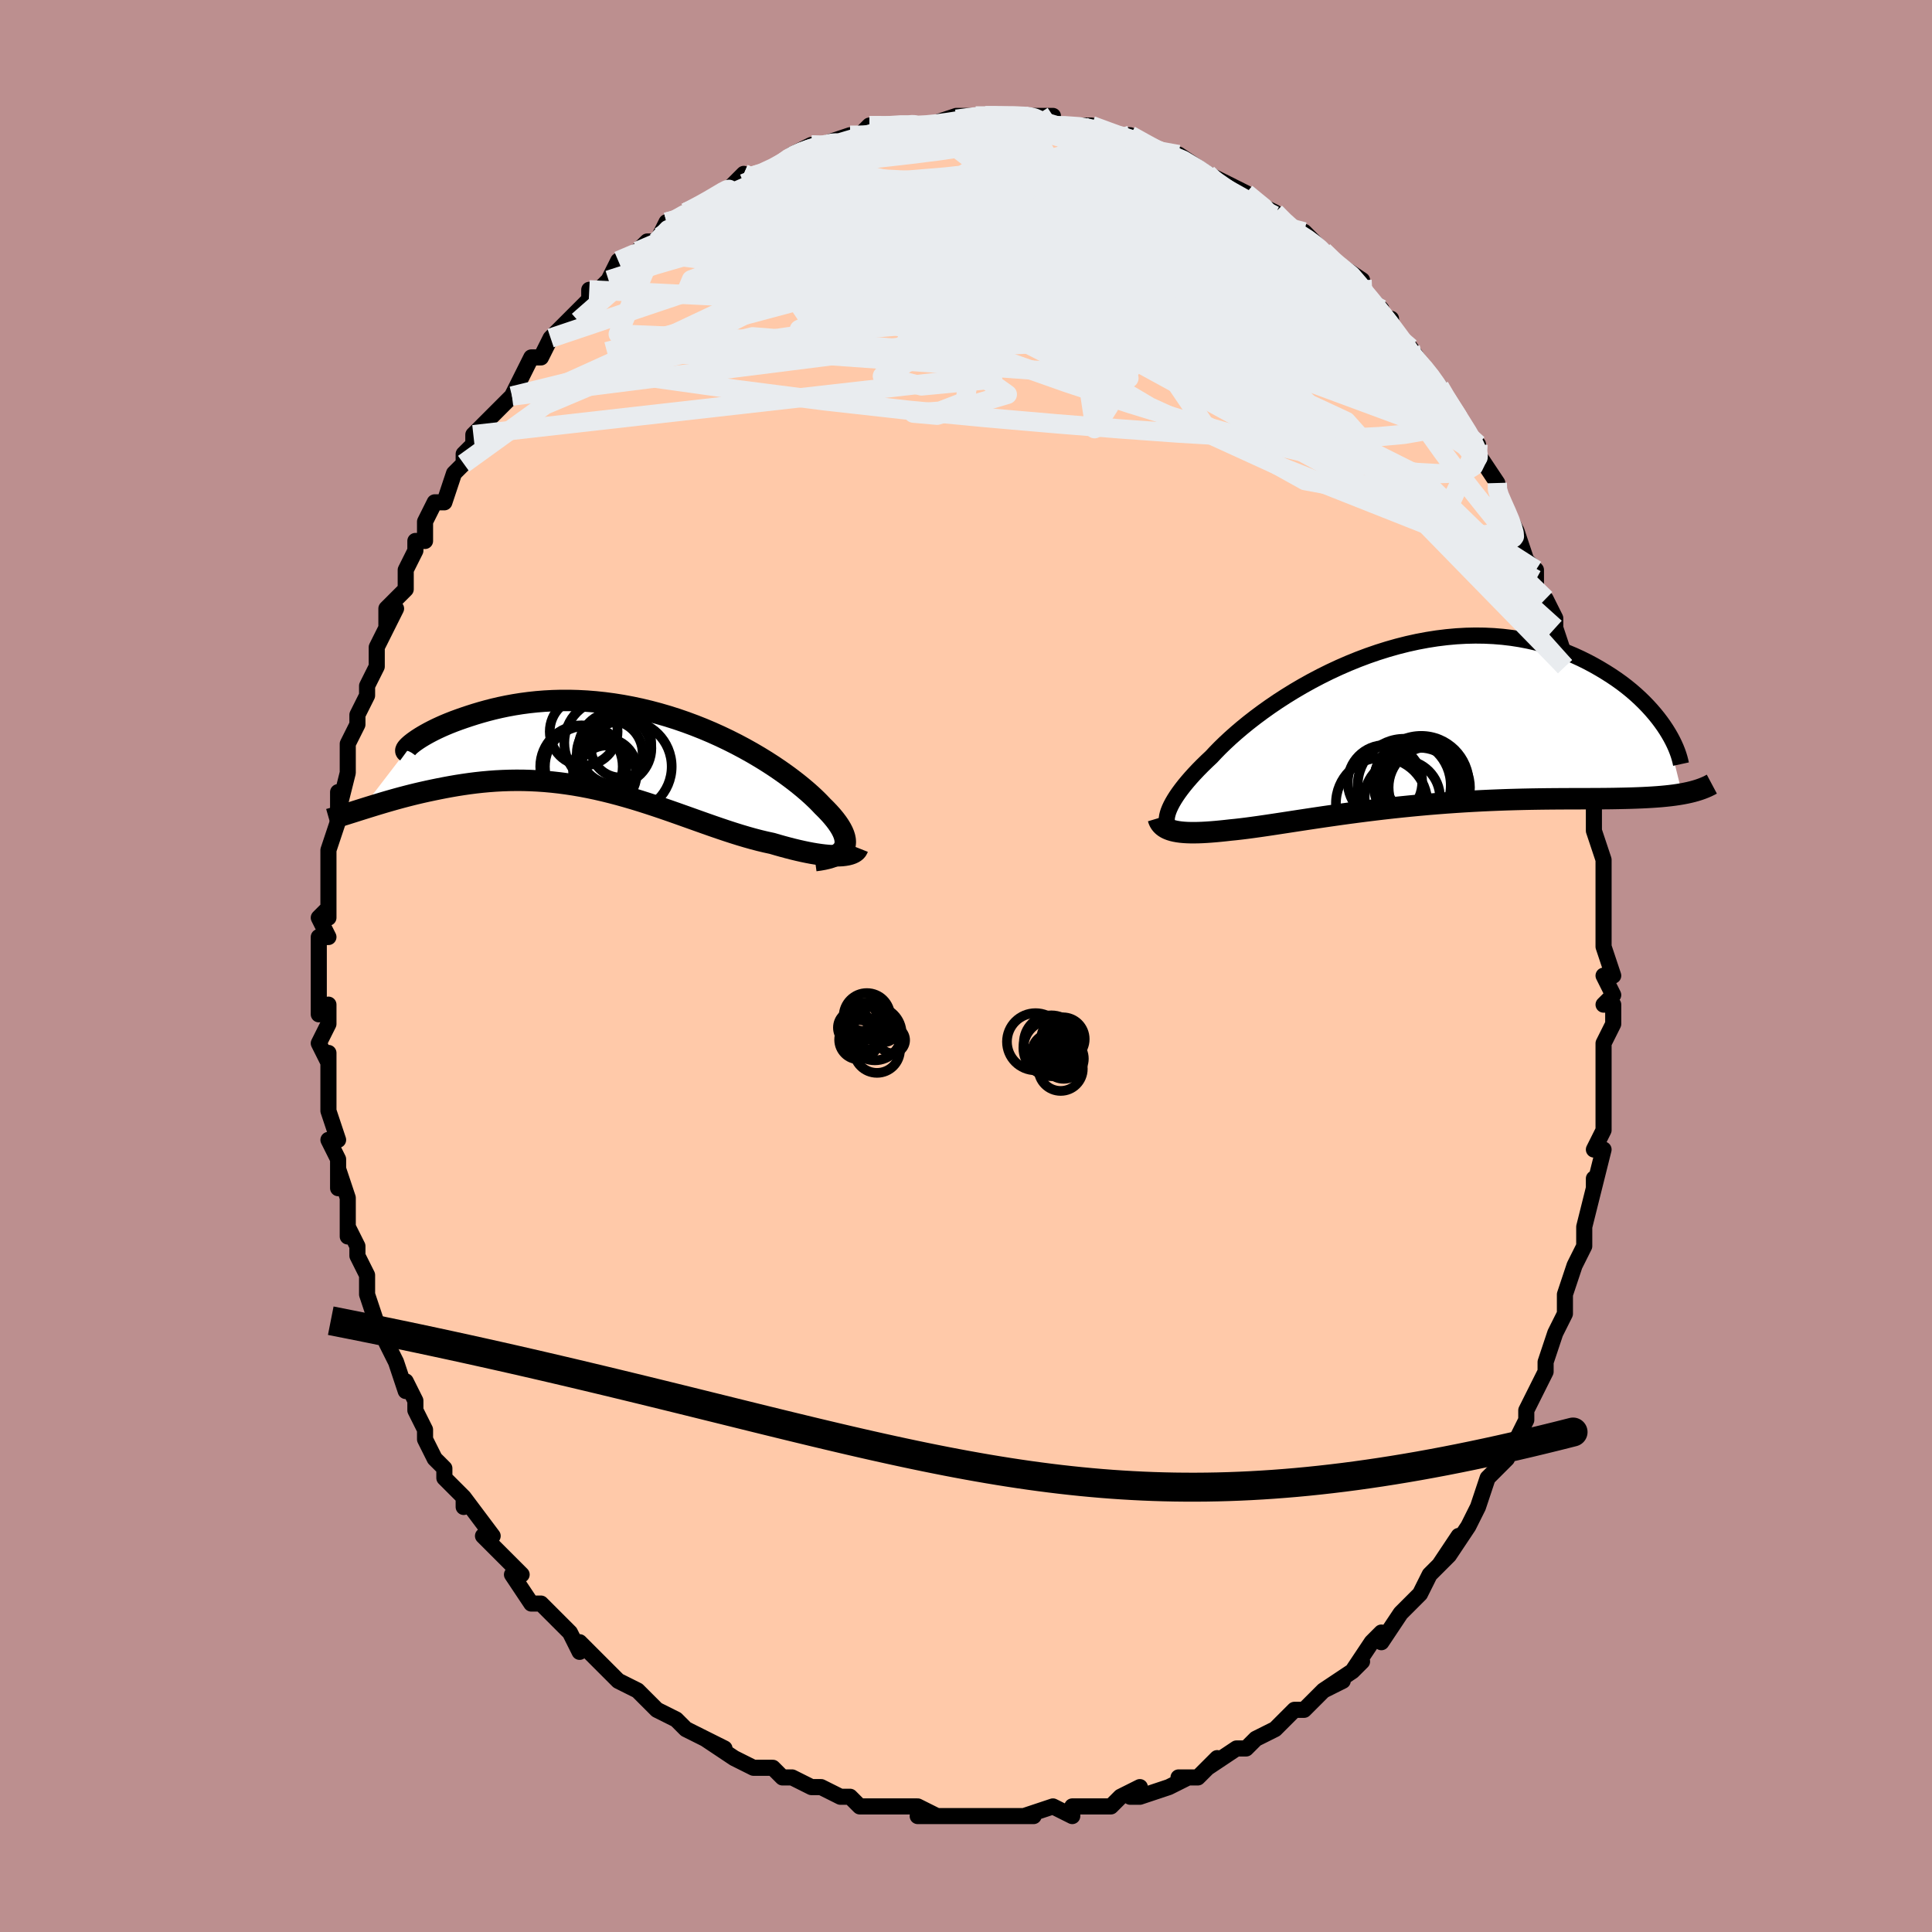 <svg viewBox="-100 -100 200 200" xmlns="http://www.w3.org/2000/svg" width="400" height="400" id="face-svg"><defs><clipPath id="leftEyeClipPath"><polyline points="22.855,10.159,22.945,9.953,22.998,9.734,23.016,9.501,22.999,9.254,22.947,8.994,22.862,8.722,22.743,8.437,22.591,8.141,22.406,7.834,22.191,7.516,21.944,7.188,21.668,6.852,21.361,6.506,21.026,6.153,20.663,5.794,20.325,5.437,19.947,5.062,19.529,4.669,19.072,4.262,18.576,3.841,18.042,3.409,17.471,2.968,16.865,2.52,16.225,2.068,15.553,1.614,14.849,1.16,14.116,0.709,13.355,0.262,12.568,-0.178,11.756,-0.61,10.923,-1.03,10.07,-1.437,9.198,-1.83,8.311,-2.206,7.409,-2.564,6.495,-2.903,5.571,-3.221,4.64,-3.517,3.702,-3.79,2.762,-4.039,1.819,-4.264,0.877,-4.464,-0.063,-4.639,-0.999,-4.788,-1.929,-4.911,-2.85,-5.009,-3.762,-5.081,-4.662,-5.128,-5.55,-5.151,-6.423,-5.151,-7.279,-5.127,-8.119,-5.082,-8.939,-5.016,-9.74,-4.93,-10.519,-4.827,-11.277,-4.706,-12.012,-4.571,-12.722,-4.423,-13.409,-4.263,-14.07,-4.093,-14.707,-3.916,-15.317,-3.734,-15.902,-3.547,-16.461,-3.36,-16.994,-3.173,-17.502,-2.986,-17.986,-2.796,-18.446,-2.605,-18.881,-2.413,-19.292,-2.222,-19.677,-2.032,-20.038,-1.845,-20.373,-1.661,-20.684,-1.482,-20.969,-1.309,-21.229,-1.142,-21.463,-0.982,-21.673,-0.831,-21.858,-0.688,-27.078,6.124,-26.671,5.996,-26.25,5.865,-25.817,5.731,-25.371,5.595,-24.911,5.457,-24.439,5.318,-23.954,5.179,-23.457,5.039,-22.948,4.9,-22.427,4.763,-21.894,4.627,-21.35,4.494,-20.795,4.365,-20.229,4.239,-19.651,4.116,-19.059,3.995,-18.453,3.876,-17.834,3.762,-17.202,3.653,-16.558,3.552,-15.903,3.458,-15.236,3.373,-14.559,3.299,-13.872,3.236,-13.175,3.185,-12.469,3.148,-11.756,3.124,-11.034,3.114,-10.306,3.119,-9.571,3.14,-8.83,3.176,-8.083,3.228,-7.333,3.297,-6.578,3.381,-5.819,3.482,-5.058,3.598,-4.294,3.73,-3.528,3.877,-2.762,4.039,-1.994,4.215,-1.226,4.405,-0.458,4.607,0.308,4.821,1.074,5.045,1.838,5.279,2.599,5.522,3.358,5.771,4.114,6.026,4.867,6.286,5.615,6.549,6.359,6.813,7.099,7.076,7.833,7.338,8.562,7.597,9.285,7.851,10.001,8.097,10.71,8.336,11.413,8.565,12.107,8.782,12.793,8.986,13.471,9.177,14.139,9.351,14.797,9.509,15.445,9.649,15.998,9.811,16.541,9.964,17.073,10.107,17.594,10.241,18.104,10.364,18.6,10.476,19.083,10.577,19.551,10.666,20.004,10.742,20.441,10.806,20.861,10.857,21.263,10.895,21.646,10.919,22.009,10.929,22.35,10.925"></polyline></clipPath><clipPath id="rightEyeClipPath"><polyline points="-25.355,8.964,-25.244,8.686,-25.107,8.391,-24.944,8.081,-24.754,7.755,-24.537,7.414,-24.293,7.059,-24.022,6.691,-23.725,6.309,-23.401,5.916,-23.051,5.511,-22.674,5.095,-22.272,4.67,-21.844,4.236,-21.391,3.794,-20.913,3.345,-20.486,2.887,-20.017,2.408,-19.507,1.912,-18.957,1.401,-18.366,0.876,-17.737,0.341,-17.07,-0.202,-16.366,-0.749,-15.626,-1.299,-14.854,-1.849,-14.05,-2.396,-13.216,-2.936,-12.354,-3.468,-11.466,-3.989,-10.554,-4.496,-9.621,-4.987,-8.669,-5.46,-7.699,-5.912,-6.715,-6.341,-5.718,-6.746,-4.712,-7.124,-3.697,-7.474,-2.676,-7.795,-1.653,-8.085,-0.628,-8.344,0.396,-8.57,1.417,-8.762,2.432,-8.921,3.441,-9.045,4.44,-9.136,5.429,-9.192,6.405,-9.214,7.367,-9.202,8.313,-9.157,9.241,-9.08,10.151,-8.972,11.042,-8.833,11.911,-8.666,12.759,-8.471,13.583,-8.25,14.384,-8.004,15.161,-7.737,15.914,-7.448,16.641,-7.142,17.343,-6.819,18.02,-6.483,18.672,-6.135,19.298,-5.778,19.9,-5.415,20.477,-5.048,21.031,-4.675,21.563,-4.294,22.071,-3.905,22.557,-3.51,23.019,-3.11,23.459,-2.706,23.876,-2.3,24.27,-1.892,24.642,-1.483,24.991,-1.076,25.319,-0.67,25.624,-0.267,25.908,0.133,26.17,0.528,27.819,7.173,27.427,7.239,27.02,7.299,26.595,7.353,26.155,7.401,25.698,7.445,25.224,7.483,24.734,7.517,24.227,7.547,23.704,7.573,23.164,7.595,22.608,7.614,22.036,7.63,21.448,7.643,20.844,7.655,20.222,7.664,19.583,7.67,18.924,7.674,18.247,7.677,17.552,7.678,16.839,7.68,16.107,7.682,15.358,7.685,14.592,7.69,13.809,7.697,13.01,7.707,12.196,7.72,11.367,7.737,10.524,7.758,9.669,7.783,8.801,7.814,7.922,7.85,7.033,7.891,6.135,7.938,5.229,7.991,4.317,8.05,3.4,8.114,2.478,8.185,1.554,8.261,0.628,8.344,-0.298,8.432,-1.222,8.525,-2.144,8.623,-3.061,8.726,-3.972,8.834,-4.876,8.945,-5.772,9.06,-6.658,9.177,-7.532,9.297,-8.393,9.419,-9.24,9.541,-10.072,9.664,-10.886,9.786,-11.682,9.907,-12.459,10.026,-13.216,10.142,-13.951,10.254,-14.663,10.362,-15.351,10.464,-16.015,10.56,-16.654,10.649,-17.267,10.731,-17.854,10.803,-18.414,10.867,-18.947,10.92,-19.474,10.979,-19.984,11.032,-20.476,11.078,-20.951,11.117,-21.409,11.149,-21.847,11.173,-22.268,11.189,-22.669,11.196,-23.052,11.195,-23.414,11.184,-23.758,11.164,-24.081,11.134,-24.384,11.093,-24.667,11.042,-24.93,10.98"></polyline></clipPath><filter id="fuzzy"><feTurbulence id="turbulence" baseFrequency="0.05" numOctaves="3" type="noise" result="noise"></feTurbulence><feDisplacementMap in="SourceGraphic" in2="noise" scale="2"></feDisplacementMap></filter><linearGradient id="rainbowGradient" x1="0%" y1="0%" x2="100%" y2="0%"><stop offset="0%" style="stop-color: rgb(0, 0, 0);  stop-opacity: 1"></stop><stop offset="50%" style="stop-color: rgb(165, 42, 42);  stop-opacity: 1"></stop><stop offset="100%" style="stop-color: rgb(145, 85, 61);  stop-opacity: 1"></stop></linearGradient></defs><title>That&#39;s an ugly face</title><desc>CREATED BY XUAN TANG, MORE INFO AT TXSTC55.GITHUB.IO</desc><rect x="-100" y="-100" width="100%" height="100%" opacity="1" fill="rgb(188, 143, 143)"></rect><polyline id="faceContour" points="67,1,66,1,67,3,66,4,67,4,67,6,66,8,66,9,66,12,66,13,66,16,66,15,66,17,65,19,66,19,65,23,65,22,65,23,64,27,64,29,64,27,64,29,63,31,63,31,62,34,62,34,62,36,61,38,61,38,60,41,60,42,60,42,59,44,58,46,58,46,58,47,57,49,56,50,56,51,55,52,54,53,53,56,53,56,53,56,52,58,52,58,50,61,51,59,49,62,50,61,48,63,47,65,47,65,46,66,45,67,45,67,43,70,43,69,42,70,40,73,41,72,40,73,37,75,39,74,37,75,37,75,35,77,34,77,33,78,32,79,30,80,29,81,30,80,29,81,28,81,25,83,26,82,24,84,24,84,22,84,23,84,21,85,18,86,17,86,18,85,16,86,15,87,13,87,13,87,11,87,11,88,9,87,9,87,6,88,7,88,5,88,5,88,2,88,3,88,1,88,0,88,-1,88,-4,88,-5,88,-3,88,-5,87,-6,87,-8,87,-8,87,-9,87,-11,87,-12,86,-13,86,-13,86,-15,85,-15,85,-16,85,-18,84,-19,84,-20,83,-21,83,-22,83,-24,82,-24,82,-27,80,-25,81,-27,80,-29,79,-29,79,-30,78,-32,77,-32,77,-33,76,-33,76,-34,75,-36,74,-37,73,-37,73,-38,72,-40,70,-40,71,-41,69,-42,68,-44,66,-43,67,-44,66,-45,66,-47,63,-46,63,-47,62,-49,60,-49,60,-50,59,-49,59,-52,55,-52,56,-52,55,-52,55,-54,53,-54,52,-55,51,-55,51,-56,49,-56,48,-57,46,-57,45,-58,43,-58,44,-59,41,-60,39,-60,38,-60,38,-61,37,-62,34,-62,34,-62,32,-63,30,-63,29,-63,29,-64,27,-64,28,-64,27,-64,24,-65,21,-65,23,-65,20,-66,18,-65,18,-66,15,-66,15,-66,13,-66,11,-66,9,-66,10,-67,8,-66,6,-66,4,-67,5,-67,2,-67,2,-67,-1,-67,-3,-66,-3,-67,-5,-66,-6,-66,-5,-66,-7,-66,-9,-66,-11,-66,-12,-65,-15,-65,-16,-65,-18,-65,-16,-64,-20,-64,-20,-64,-20,-64,-23,-63,-25,-63,-26,-63,-26,-62,-28,-62,-29,-61,-31,-61,-32,-61,-33,-61,-33,-59,-37,-60,-35,-60,-37,-59,-38,-58,-39,-58,-41,-57,-43,-57,-44,-56,-44,-56,-46,-55,-48,-54,-48,-53,-51,-53,-51,-52,-52,-52,-53,-51,-54,-51,-55,-50,-56,-49,-57,-48,-58,-47,-59,-47,-59,-46,-61,-46,-61,-45,-63,-44,-63,-43,-65,-43,-65,-42,-66,-41,-67,-39,-69,-39,-70,-38,-70,-38,-70,-37,-71,-36,-73,-34,-74,-34,-74,-33,-75,-32,-75,-31,-77,-30,-77,-29,-78,-29,-78,-29,-78,-27,-79,-27,-79,-25,-80,-24,-81,-23,-82,-23,-81,-21,-82,-19,-83,-19,-83,-18,-84,-18,-84,-18,-84,-16,-85,-15,-85,-12,-86,-11,-86,-11,-86,-10,-87,-9,-87,-8,-87,-7,-87,-5,-87,-5,-87,-4,-87,-4,-87,-1,-88,-1,-88,1,-88,1,-88,2,-88,2,-88,4,-88,6,-88,6,-88,8,-88,8,-88,9,-88,8,-87,11,-87,12,-87,13,-87,16,-86,15,-86,16,-86,17,-86,19,-85,20,-84,21,-84,21,-84,21,-84,22,-84,25,-82,25,-82,25,-82,27,-81,29,-80,30,-79,29,-80,30,-79,32,-78,32,-78,33,-77,34,-76,34,-76,35,-76,38,-73,37,-74,37,-74,38,-73,41,-71,41,-70,41,-70,43,-68,43,-67,44,-67,44,-66,46,-64,46,-63,46,-64,48,-61,49,-60,49,-60,49,-60,50,-58,52,-55,53,-54,53,-54,53,-53,53,-53,55,-50,55,-49,55,-49,55,-49,57,-45,57,-45,57,-45,58,-42,59,-41,59,-40,59,-39,60,-38,61,-36,61,-35,61,-35,62,-32,62,-31,63,-27,63,-27,63,-26,64,-25,64,-24,64,-22,64,-22,65,-19,65,-17,65,-19,65,-15,65,-15,65,-14,66,-11,66,-8,66,-9,66,-7,66,-4,66,-3,66,-3,66,-2,67,1,66,1" fill="#ffc9a9" stroke="black" stroke-width="1.667" stroke-linejoin="round" filter="url(#fuzzy)"></polyline><g transform="translate(46.319 -24.995)"><polyline id="rightCountour" points="-25.355,8.964,-25.244,8.686,-25.107,8.391,-24.944,8.081,-24.754,7.755,-24.537,7.414,-24.293,7.059,-24.022,6.691,-23.725,6.309,-23.401,5.916,-23.051,5.511,-22.674,5.095,-22.272,4.67,-21.844,4.236,-21.391,3.794,-20.913,3.345,-20.486,2.887,-20.017,2.408,-19.507,1.912,-18.957,1.401,-18.366,0.876,-17.737,0.341,-17.07,-0.202,-16.366,-0.749,-15.626,-1.299,-14.854,-1.849,-14.05,-2.396,-13.216,-2.936,-12.354,-3.468,-11.466,-3.989,-10.554,-4.496,-9.621,-4.987,-8.669,-5.46,-7.699,-5.912,-6.715,-6.341,-5.718,-6.746,-4.712,-7.124,-3.697,-7.474,-2.676,-7.795,-1.653,-8.085,-0.628,-8.344,0.396,-8.57,1.417,-8.762,2.432,-8.921,3.441,-9.045,4.44,-9.136,5.429,-9.192,6.405,-9.214,7.367,-9.202,8.313,-9.157,9.241,-9.08,10.151,-8.972,11.042,-8.833,11.911,-8.666,12.759,-8.471,13.583,-8.25,14.384,-8.004,15.161,-7.737,15.914,-7.448,16.641,-7.142,17.343,-6.819,18.02,-6.483,18.672,-6.135,19.298,-5.778,19.9,-5.415,20.477,-5.048,21.031,-4.675,21.563,-4.294,22.071,-3.905,22.557,-3.51,23.019,-3.11,23.459,-2.706,23.876,-2.3,24.27,-1.892,24.642,-1.483,24.991,-1.076,25.319,-0.67,25.624,-0.267,25.908,0.133,26.17,0.528,27.819,7.173,27.427,7.239,27.02,7.299,26.595,7.353,26.155,7.401,25.698,7.445,25.224,7.483,24.734,7.517,24.227,7.547,23.704,7.573,23.164,7.595,22.608,7.614,22.036,7.63,21.448,7.643,20.844,7.655,20.222,7.664,19.583,7.67,18.924,7.674,18.247,7.677,17.552,7.678,16.839,7.68,16.107,7.682,15.358,7.685,14.592,7.69,13.809,7.697,13.01,7.707,12.196,7.72,11.367,7.737,10.524,7.758,9.669,7.783,8.801,7.814,7.922,7.85,7.033,7.891,6.135,7.938,5.229,7.991,4.317,8.05,3.4,8.114,2.478,8.185,1.554,8.261,0.628,8.344,-0.298,8.432,-1.222,8.525,-2.144,8.623,-3.061,8.726,-3.972,8.834,-4.876,8.945,-5.772,9.06,-6.658,9.177,-7.532,9.297,-8.393,9.419,-9.24,9.541,-10.072,9.664,-10.886,9.786,-11.682,9.907,-12.459,10.026,-13.216,10.142,-13.951,10.254,-14.663,10.362,-15.351,10.464,-16.015,10.56,-16.654,10.649,-17.267,10.731,-17.854,10.803,-18.414,10.867,-18.947,10.92,-19.474,10.979,-19.984,11.032,-20.476,11.078,-20.951,11.117,-21.409,11.149,-21.847,11.173,-22.268,11.189,-22.669,11.196,-23.052,11.195,-23.414,11.184,-23.758,11.164,-24.081,11.134,-24.384,11.093,-24.667,11.042,-24.93,10.98" fill="white" stroke="white" stroke-width="0" stroke-linejoin="round" filter="url(#fuzzy)"></polyline></g><g transform="translate(-35.509 -22.338)"><polyline id="leftCountour" points="22.855,10.159,22.945,9.953,22.998,9.734,23.016,9.501,22.999,9.254,22.947,8.994,22.862,8.722,22.743,8.437,22.591,8.141,22.406,7.834,22.191,7.516,21.944,7.188,21.668,6.852,21.361,6.506,21.026,6.153,20.663,5.794,20.325,5.437,19.947,5.062,19.529,4.669,19.072,4.262,18.576,3.841,18.042,3.409,17.471,2.968,16.865,2.52,16.225,2.068,15.553,1.614,14.849,1.16,14.116,0.709,13.355,0.262,12.568,-0.178,11.756,-0.61,10.923,-1.03,10.07,-1.437,9.198,-1.83,8.311,-2.206,7.409,-2.564,6.495,-2.903,5.571,-3.221,4.64,-3.517,3.702,-3.79,2.762,-4.039,1.819,-4.264,0.877,-4.464,-0.063,-4.639,-0.999,-4.788,-1.929,-4.911,-2.85,-5.009,-3.762,-5.081,-4.662,-5.128,-5.55,-5.151,-6.423,-5.151,-7.279,-5.127,-8.119,-5.082,-8.939,-5.016,-9.74,-4.93,-10.519,-4.827,-11.277,-4.706,-12.012,-4.571,-12.722,-4.423,-13.409,-4.263,-14.07,-4.093,-14.707,-3.916,-15.317,-3.734,-15.902,-3.547,-16.461,-3.36,-16.994,-3.173,-17.502,-2.986,-17.986,-2.796,-18.446,-2.605,-18.881,-2.413,-19.292,-2.222,-19.677,-2.032,-20.038,-1.845,-20.373,-1.661,-20.684,-1.482,-20.969,-1.309,-21.229,-1.142,-21.463,-0.982,-21.673,-0.831,-21.858,-0.688,-27.078,6.124,-26.671,5.996,-26.25,5.865,-25.817,5.731,-25.371,5.595,-24.911,5.457,-24.439,5.318,-23.954,5.179,-23.457,5.039,-22.948,4.9,-22.427,4.763,-21.894,4.627,-21.35,4.494,-20.795,4.365,-20.229,4.239,-19.651,4.116,-19.059,3.995,-18.453,3.876,-17.834,3.762,-17.202,3.653,-16.558,3.552,-15.903,3.458,-15.236,3.373,-14.559,3.299,-13.872,3.236,-13.175,3.185,-12.469,3.148,-11.756,3.124,-11.034,3.114,-10.306,3.119,-9.571,3.14,-8.83,3.176,-8.083,3.228,-7.333,3.297,-6.578,3.381,-5.819,3.482,-5.058,3.598,-4.294,3.73,-3.528,3.877,-2.762,4.039,-1.994,4.215,-1.226,4.405,-0.458,4.607,0.308,4.821,1.074,5.045,1.838,5.279,2.599,5.522,3.358,5.771,4.114,6.026,4.867,6.286,5.615,6.549,6.359,6.813,7.099,7.076,7.833,7.338,8.562,7.597,9.285,7.851,10.001,8.097,10.71,8.336,11.413,8.565,12.107,8.782,12.793,8.986,13.471,9.177,14.139,9.351,14.797,9.509,15.445,9.649,15.998,9.811,16.541,9.964,17.073,10.107,17.594,10.241,18.104,10.364,18.6,10.476,19.083,10.577,19.551,10.666,20.004,10.742,20.441,10.806,20.861,10.857,21.263,10.895,21.646,10.919,22.009,10.929,22.35,10.925" fill="white" stroke="white" stroke-width="0" stroke-linejoin="round" filter="url(#fuzzy)"></polyline></g><g transform="translate(46.319 -24.995)"><polyline id="rightUpper" points="-25.104,10.798,-25.23,10.693,-25.337,10.571,-25.421,10.432,-25.484,10.275,-25.523,10.1,-25.539,9.908,-25.531,9.698,-25.498,9.471,-25.439,9.226,-25.355,8.964,-25.244,8.686,-25.107,8.391,-24.944,8.081,-24.754,7.755,-24.537,7.414,-24.293,7.059,-24.022,6.691,-23.725,6.309,-23.401,5.916,-23.051,5.511,-22.674,5.095,-22.272,4.67,-21.844,4.236,-21.391,3.794,-20.913,3.345,-20.486,2.887,-20.017,2.408,-19.507,1.912,-18.957,1.401,-18.366,0.876,-17.737,0.341,-17.07,-0.202,-16.366,-0.749,-15.626,-1.299,-14.854,-1.849,-14.05,-2.396,-13.216,-2.936,-12.354,-3.468,-11.466,-3.989,-10.554,-4.496,-9.621,-4.987,-8.669,-5.46,-7.699,-5.912,-6.715,-6.341,-5.718,-6.746,-4.712,-7.124,-3.697,-7.474,-2.676,-7.795,-1.653,-8.085,-0.628,-8.344,0.396,-8.57,1.417,-8.762,2.432,-8.921,3.441,-9.045,4.44,-9.136,5.429,-9.192,6.405,-9.214,7.367,-9.202,8.313,-9.157,9.241,-9.08,10.151,-8.972,11.042,-8.833,11.911,-8.666,12.759,-8.471,13.583,-8.25,14.384,-8.004,15.161,-7.737,15.914,-7.448,16.641,-7.142,17.343,-6.819,18.02,-6.483,18.672,-6.135,19.298,-5.778,19.9,-5.415,20.477,-5.048,21.031,-4.675,21.563,-4.294,22.071,-3.905,22.557,-3.51,23.019,-3.11,23.459,-2.706,23.876,-2.3,24.27,-1.892,24.642,-1.483,24.991,-1.076,25.319,-0.67,25.624,-0.267,25.908,0.133,26.17,0.528,26.411,0.918,26.632,1.302,26.832,1.679,27.012,2.049,27.173,2.411,27.314,2.765,27.437,3.111,27.541,3.448,27.628,3.776,27.697,4.096" fill="none" stroke="black" stroke-width="1.667" stroke-linejoin="round" filter="url(#fuzzy)"></polyline><polyline id="rightLower" points="-26.419,9.694,-26.363,9.88,-26.286,10.053,-26.189,10.213,-26.071,10.36,-25.933,10.494,-25.774,10.616,-25.594,10.725,-25.393,10.822,-25.172,10.907,-24.93,10.98,-24.667,11.042,-24.384,11.093,-24.081,11.134,-23.758,11.164,-23.414,11.184,-23.052,11.195,-22.669,11.196,-22.268,11.189,-21.847,11.173,-21.409,11.149,-20.951,11.117,-20.476,11.078,-19.984,11.032,-19.474,10.979,-18.947,10.92,-18.414,10.867,-17.854,10.803,-17.267,10.731,-16.654,10.649,-16.015,10.56,-15.351,10.464,-14.663,10.362,-13.951,10.254,-13.216,10.142,-12.459,10.026,-11.682,9.907,-10.886,9.786,-10.072,9.664,-9.24,9.541,-8.393,9.419,-7.532,9.297,-6.658,9.177,-5.772,9.06,-4.876,8.945,-3.972,8.834,-3.061,8.726,-2.144,8.623,-1.222,8.525,-0.298,8.432,0.628,8.344,1.554,8.261,2.478,8.185,3.4,8.114,4.317,8.05,5.229,7.991,6.135,7.938,7.033,7.891,7.922,7.85,8.801,7.814,9.669,7.783,10.524,7.758,11.367,7.737,12.196,7.72,13.01,7.707,13.809,7.697,14.592,7.69,15.358,7.685,16.107,7.682,16.839,7.68,17.552,7.678,18.247,7.677,18.924,7.674,19.583,7.67,20.222,7.664,20.844,7.655,21.448,7.643,22.036,7.63,22.608,7.614,23.164,7.595,23.704,7.573,24.227,7.547,24.734,7.517,25.224,7.483,25.698,7.445,26.155,7.401,26.595,7.353,27.02,7.299,27.427,7.239,27.819,7.173,28.195,7.102,28.555,7.024,28.899,6.94,29.228,6.849,29.541,6.752,29.84,6.648,30.123,6.537,30.393,6.421,30.648,6.297,30.89,6.168" fill="none" stroke="black" stroke-width="2.222" stroke-linejoin="round" filter="url(#fuzzy)"></polyline><!--[--><circle r="4.651" cx="0.555" cy="5.965" stroke="black" fill="none" stroke-width="1" filter="url(#fuzzy)" clip-path="url(#rightEyeClipPath)"></circle><circle r="4.932" cx="0.803" cy="6.105" stroke="black" fill="none" stroke-width="1" filter="url(#fuzzy)" clip-path="url(#rightEyeClipPath)"></circle><circle r="4.212" cx="1.642" cy="6.511" stroke="black" fill="none" stroke-width="1" filter="url(#fuzzy)" clip-path="url(#rightEyeClipPath)"></circle><circle r="4.817" cx="-0.954" cy="6.289" stroke="black" fill="none" stroke-width="1" filter="url(#fuzzy)" clip-path="url(#rightEyeClipPath)"></circle><circle r="4.045" cx="0.638" cy="6.061" stroke="black" fill="none" stroke-width="1" filter="url(#fuzzy)" clip-path="url(#rightEyeClipPath)"></circle><circle r="3.981" cx="0.79" cy="5.242" stroke="black" fill="none" stroke-width="1" filter="url(#fuzzy)" clip-path="url(#rightEyeClipPath)"></circle><circle r="3.898" cx="0.688" cy="6.303" stroke="black" fill="none" stroke-width="1" filter="url(#fuzzy)" clip-path="url(#rightEyeClipPath)"></circle><circle r="3.902" cx="-1.15" cy="7.579" stroke="black" fill="none" stroke-width="1" filter="url(#fuzzy)" clip-path="url(#rightEyeClipPath)"></circle><circle r="4.738" cx="-3.286" cy="8.166" stroke="black" fill="none" stroke-width="1" filter="url(#fuzzy)" clip-path="url(#rightEyeClipPath)"></circle><circle r="3.852" cx="-2.945" cy="5.971" stroke="black" fill="none" stroke-width="1" filter="url(#fuzzy)" clip-path="url(#rightEyeClipPath)"></circle><!--]--></g><g transform="translate(-35.509 -22.338)"><polyline id="leftUpper" points="19.883,11.429,20.355,11.365,20.787,11.287,21.181,11.196,21.535,11.091,21.85,10.972,22.127,10.838,22.365,10.69,22.566,10.527,22.729,10.35,22.855,10.159,22.945,9.953,22.998,9.734,23.016,9.501,22.999,9.254,22.947,8.994,22.862,8.722,22.743,8.437,22.591,8.141,22.406,7.834,22.191,7.516,21.944,7.188,21.668,6.852,21.361,6.506,21.026,6.153,20.663,5.794,20.325,5.437,19.947,5.062,19.529,4.669,19.072,4.262,18.576,3.841,18.042,3.409,17.471,2.968,16.865,2.52,16.225,2.068,15.553,1.614,14.849,1.16,14.116,0.709,13.355,0.262,12.568,-0.178,11.756,-0.61,10.923,-1.03,10.07,-1.437,9.198,-1.83,8.311,-2.206,7.409,-2.564,6.495,-2.903,5.571,-3.221,4.64,-3.517,3.702,-3.79,2.762,-4.039,1.819,-4.264,0.877,-4.464,-0.063,-4.639,-0.999,-4.788,-1.929,-4.911,-2.85,-5.009,-3.762,-5.081,-4.662,-5.128,-5.55,-5.151,-6.423,-5.151,-7.279,-5.127,-8.119,-5.082,-8.939,-5.016,-9.74,-4.93,-10.519,-4.827,-11.277,-4.706,-12.012,-4.571,-12.722,-4.423,-13.409,-4.263,-14.07,-4.093,-14.707,-3.916,-15.317,-3.734,-15.902,-3.547,-16.461,-3.36,-16.994,-3.173,-17.502,-2.986,-17.986,-2.796,-18.446,-2.605,-18.881,-2.413,-19.292,-2.222,-19.677,-2.032,-20.038,-1.845,-20.373,-1.661,-20.684,-1.482,-20.969,-1.309,-21.229,-1.142,-21.463,-0.982,-21.673,-0.831,-21.858,-0.688,-22.019,-0.554,-22.155,-0.43,-22.267,-0.317,-22.355,-0.215,-22.42,-0.124,-22.462,-0.044,-22.481,0.024,-22.478,0.081,-22.454,0.126,-22.409,0.159" fill="none" stroke="black" stroke-width="2.222" stroke-linejoin="round" filter="url(#fuzzy)"></polyline><polyline id="leftLower" points="24.313,10.11,24.256,10.254,24.165,10.384,24.04,10.501,23.883,10.604,23.695,10.693,23.479,10.768,23.235,10.829,22.964,10.875,22.669,10.908,22.35,10.925,22.009,10.929,21.646,10.919,21.263,10.895,20.861,10.857,20.441,10.806,20.004,10.742,19.551,10.666,19.083,10.577,18.6,10.476,18.104,10.364,17.594,10.241,17.073,10.107,16.541,9.964,15.998,9.811,15.445,9.649,14.797,9.509,14.139,9.351,13.471,9.177,12.793,8.986,12.107,8.782,11.413,8.565,10.71,8.336,10.001,8.097,9.285,7.851,8.562,7.597,7.833,7.338,7.099,7.076,6.359,6.813,5.615,6.549,4.867,6.286,4.114,6.026,3.358,5.771,2.599,5.522,1.838,5.279,1.074,5.045,0.308,4.821,-0.458,4.607,-1.226,4.405,-1.994,4.215,-2.762,4.039,-3.528,3.877,-4.294,3.73,-5.058,3.598,-5.819,3.482,-6.578,3.381,-7.333,3.297,-8.083,3.228,-8.83,3.176,-9.571,3.14,-10.306,3.119,-11.034,3.114,-11.756,3.124,-12.469,3.148,-13.175,3.185,-13.872,3.236,-14.559,3.299,-15.236,3.373,-15.903,3.458,-16.558,3.552,-17.202,3.653,-17.834,3.762,-18.453,3.876,-19.059,3.995,-19.651,4.116,-20.229,4.239,-20.795,4.365,-21.35,4.494,-21.894,4.627,-22.427,4.763,-22.948,4.9,-23.457,5.039,-23.954,5.179,-24.439,5.318,-24.911,5.457,-25.371,5.595,-25.817,5.731,-26.25,5.865,-26.671,5.996,-27.078,6.124,-27.471,6.248,-27.852,6.369,-28.218,6.484,-28.572,6.596,-28.913,6.702,-29.24,6.803,-29.554,6.899,-29.856,6.99,-30.145,7.075,-30.422,7.154" fill="none" stroke="black" stroke-width="2.222" stroke-linejoin="round" filter="url(#fuzzy)"></polyline><!--[--><circle r="3.769" cx="-0.829" cy="-0.205" stroke="black" fill="none" stroke-width="1" filter="url(#fuzzy)" clip-path="url(#leftEyeClipPath)"></circle><circle r="4.494" cx="-1.579" cy="-0.77" stroke="black" fill="none" stroke-width="1" filter="url(#fuzzy)" clip-path="url(#leftEyeClipPath)"></circle><circle r="3.058" cx="-1.666" cy="2.566" stroke="black" fill="none" stroke-width="1" filter="url(#fuzzy)" clip-path="url(#leftEyeClipPath)"></circle><circle r="4.792" cx="0.25" cy="1.699" stroke="black" fill="none" stroke-width="1" filter="url(#fuzzy)" clip-path="url(#leftEyeClipPath)"></circle><circle r="3.512" cx="-4.07" cy="-1.93" stroke="black" fill="none" stroke-width="1" filter="url(#fuzzy)" clip-path="url(#leftEyeClipPath)"></circle><circle r="3.407" cx="-1.376" cy="0.323" stroke="black" fill="none" stroke-width="1" filter="url(#fuzzy)" clip-path="url(#leftEyeClipPath)"></circle><circle r="4.215" cx="-3.868" cy="1.703" stroke="black" fill="none" stroke-width="1" filter="url(#fuzzy)" clip-path="url(#leftEyeClipPath)"></circle><circle r="4.27" cx="-4.297" cy="1.695" stroke="black" fill="none" stroke-width="1" filter="url(#fuzzy)" clip-path="url(#leftEyeClipPath)"></circle><circle r="3.093" cx="-0.23" cy="-0.261" stroke="black" fill="none" stroke-width="1" filter="url(#fuzzy)" clip-path="url(#leftEyeClipPath)"></circle><circle r="3.304" cx="-1.871" cy="2.052" stroke="black" fill="none" stroke-width="1" filter="url(#fuzzy)" clip-path="url(#leftEyeClipPath)"></circle><!--]--></g><g id="hairs"><!--[--><polyline points="-31,-77,-30.026,-77.272,-29.091,-77.714,-28.07,-78.183,-26.823,-78.717,-25.325,-79.348,-23.632,-80.069,-21.829,-80.842,-19.988,-81.621,-18.155,-82.37,-16.35,-83.077,-14.599,-83.744,-12.952,-84.374,-11.474,-84.952,-10.219,-85.451,-9.197,-85.85,-8.356,-86.151,-7.612,-86.391,-6.939,-86.617,-6.517,-86.837" fill="none" stroke="rgb(233, 236, 239)" stroke-width="2" stroke-linejoin="round" filter="url(#fuzzy)"></polyline><polyline points="41,-71,41.031,-70.26,41.195,-69.547,41.282,-68.829,41.118,-68.191,40.649,-67.647,39.866,-67.189,38.767,-66.821,37.342,-66.559,35.565,-66.412,33.4,-66.387,30.805,-66.482,27.755,-66.689,24.242,-66.992,20.259,-67.384,15.785,-67.881,10.777,-68.532,5.2,-69.393,-0.933,-70.503,-7.541,-71.857,-14.526,-73.438,-21.899,-75.216" fill="none" stroke="rgb(233, 236, 239)" stroke-width="2" stroke-linejoin="round" filter="url(#fuzzy)"></polyline><polyline points="-32,-75,-30.827,-76.231,-29.299,-76.717,-27.47,-76.827,-25.268,-76.71,-22.61,-76.464,-19.465,-76.143,-15.863,-75.764,-11.876,-75.322,-7.582,-74.807,-3.039,-74.21,1.725,-73.528,6.697,-72.754,11.842,-71.888,17.099,-70.937,22.406,-69.919,27.766,-68.836,33.256,-67.678,38.863,-66.569" fill="none" stroke="rgb(233, 236, 239)" stroke-width="2" stroke-linejoin="round" filter="url(#fuzzy)"></polyline><polyline points="17,-86,18.565,-85.13,19.659,-84.533,20.41,-84.195,20.982,-83.98,21.513,-83.774,22.021,-83.543,22.406,-83.33,22.541,-83.202,22.351,-83.203,21.813,-83.342,20.874,-83.643,19.392,-84.169,17.19,-84.971,14.289,-85.974" fill="none" stroke="rgb(233, 236, 239)" stroke-width="2" stroke-linejoin="round" filter="url(#fuzzy)"></polyline><polyline points="49,-60,49.195,-59.342,49.481,-58.026,49.395,-56.792,48.683,-55.92,47.308,-55.377,45.333,-55.037,42.813,-54.805,39.759,-54.654,36.16,-54.599,32,-54.662,27.271,-54.853,21.957,-55.168,16.024,-55.596,9.423,-56.125,2.122,-56.757,-5.885,-57.528,-14.575,-58.498,-23.937,-59.699,-34.027,-61.112" fill="none" stroke="rgb(233, 236, 239)" stroke-width="2" stroke-linejoin="round" filter="url(#fuzzy)"></polyline><polyline points="46,-63,46.555,-62.824,47.419,-61.866,48.106,-61.001,48.618,-60.262,49.055,-59.533,49.442,-58.805,49.729,-58.161,49.848,-57.699,49.757,-57.466,49.451,-57.465,48.944,-57.674,48.248,-58.083,47.363,-58.696,46.275,-59.531,44.963,-60.607,43.398,-61.947,41.551,-63.575,39.405,-65.516,36.944,-67.793,34.149,-70.429,31.012,-73.436,27.623,-76.766,24.232,-80.299" fill="none" stroke="rgb(233, 236, 239)" stroke-width="2" stroke-linejoin="round" filter="url(#fuzzy)"></polyline><polyline points="32,-78,32.756,-77.168,33.121,-76.616,33.212,-76.224,33.016,-75.915,32.42,-75.714,31.353,-75.644,29.822,-75.681,27.849,-75.785,25.404,-75.953,22.4,-76.222,18.722,-76.644,14.277,-77.254,9.019,-78.07,2.986,-79.102,-3.672,-80.371,-10.712,-81.946" fill="none" stroke="rgb(233, 236, 239)" stroke-width="2" stroke-linejoin="round" filter="url(#fuzzy)"></polyline><polyline points="32,-78,32.928,-77.079,33.804,-76.291,34.761,-75.511,35.787,-74.681,36.802,-73.831,37.778,-72.974,38.735,-72.091,39.69,-71.168,40.622,-70.219,41.489,-69.291,42.249,-68.436,42.878,-67.697,43.367,-67.103,43.714,-66.67,43.915,-66.411,43.96,-66.344,43.832,-66.492,43.505,-66.884,42.936,-67.552,42.076,-68.517,40.911,-69.764,39.578,-71.155,38.456,-72.362" fill="none" stroke="rgb(233, 236, 239)" stroke-width="2" stroke-linejoin="round" filter="url(#fuzzy)"></polyline><polyline points="37,-74,38.215,-72.825,39.058,-71.655,39.239,-70.673,38.88,-69.828,38.07,-69.069,36.829,-68.375,35.151,-67.734,33.024,-67.135,30.431,-66.574,27.355,-66.054,23.777,-65.581,19.683,-65.167,15.051,-64.823,9.858,-64.541,4.081,-64.28,-2.31,-63.988,-9.346,-63.659,-17.049,-63.384,-25.4,-63.293,-34.349,-63.346" fill="none" stroke="rgb(233, 236, 239)" stroke-width="2" stroke-linejoin="round" filter="url(#fuzzy)"></polyline><polyline points="46,-64,46.173,-63.364,46.802,-62.553,47.659,-61.493,48.49,-60.427,49.208,-59.448,49.825,-58.546,50.351,-57.743,50.741,-57.139,50.915,-56.859,50.797,-56.988,50.344,-57.561,49.548,-58.578,48.459,-60,47.216,-61.737" fill="none" stroke="rgb(233, 236, 239)" stroke-width="2" stroke-linejoin="round" filter="url(#fuzzy)"></polyline><polyline points="-23,-81,-21.071,-81.801,-19.301,-82.244,-17.611,-82.386,-15.803,-82.291,-13.705,-82.017,-11.207,-81.608,-8.292,-81.088,-5.031,-80.465,-1.542,-79.742,2.06,-78.931,5.708,-78.045,9.392,-77.084,13.137,-76.036,16.962,-74.894,20.85,-73.672,24.755,-72.407,28.637,-71.138,32.489,-69.897,36.314,-68.751,40.087,-67.828" fill="none" stroke="rgb(233, 236, 239)" stroke-width="2" stroke-linejoin="round" filter="url(#fuzzy)"></polyline><polyline points="15,-86,16.101,-85.857,17.523,-85.349,19.072,-84.608,20.569,-83.824,21.957,-83.092,23.275,-82.409,24.593,-81.728,25.947,-81.015,27.312,-80.271,28.62,-79.539,29.792,-78.873,30.764,-78.32,31.493,-77.911,31.941,-77.685,32.082,-77.69,31.991,-77.895" fill="none" stroke="rgb(233, 236, 239)" stroke-width="2" stroke-linejoin="round" filter="url(#fuzzy)"></polyline><polyline points="-23,-82,-22.343,-81.704,-21.11,-82.088,-19.934,-82.633,-18.993,-83.152,-18.254,-83.597,-17.605,-83.971,-16.95,-84.289,-16.256,-84.556,-15.572,-84.762,-15.009,-84.883,-14.693,-84.896,-14.718,-84.783,-15.114,-84.537,-15.867,-84.146,-16.955,-83.592,-18.392,-82.847,-20.236,-81.895,-22.554,-80.765,-25.38,-79.513" fill="none" stroke="rgb(233, 236, 239)" stroke-width="2" stroke-linejoin="round" filter="url(#fuzzy)"></polyline><polyline points="13,-87,14.736,-86.362,15.608,-86.047,16.474,-85.774,17.464,-85.433,18.468,-85.04,19.338,-84.674,19.979,-84.401,20.367,-84.243,20.526,-84.175,20.484,-84.167,20.225,-84.208,19.679,-84.331,18.739,-84.583,17.293,-84.989,15.225,-85.529,12.324,-86.181" fill="none" stroke="rgb(233, 236, 239)" stroke-width="2" stroke-linejoin="round" filter="url(#fuzzy)"></polyline><polyline points="29,-80,30.053,-79.133,30.854,-78.479,31.281,-77.956,31.4,-77.512,31.263,-77.137,30.884,-76.825,30.235,-76.578,29.268,-76.398,27.939,-76.281,26.226,-76.211,24.112,-76.17,21.581,-76.162,18.618,-76.212,15.218,-76.361,11.383,-76.641,7.096,-77.064,2.298,-77.615,-3.118,-78.266,-9.253,-79.023,-16.062,-80.065" fill="none" stroke="rgb(233, 236, 239)" stroke-width="2" stroke-linejoin="round" filter="url(#fuzzy)"></polyline><polyline points="-8,-87,-6.608,-86.815,-4.753,-86.28,-2.567,-85.454,0.06,-84.386,3.195,-83.093,6.799,-81.567,10.769,-79.788,15.014,-77.746,19.484,-75.447,24.157,-72.938,28.992,-70.325,33.906,-67.767,38.8,-65.381,43.706,-63.021" fill="none" stroke="rgb(233, 236, 239)" stroke-width="2" stroke-linejoin="round" filter="url(#fuzzy)"></polyline><polyline points="49,-60,49.105,-59.808,49.596,-58.971,50.387,-57.694,51.217,-56.385,51.902,-55.286,52.39,-54.437,52.716,-53.78,52.922,-53.263,53.022,-52.879,53.01,-52.658,52.87,-52.632,52.595,-52.826,52.172,-53.261,51.586,-53.962,50.814,-54.959,49.833,-56.289,48.617,-57.996,47.136,-60.13,45.341,-62.743,43.124,-65.9,40.302,-69.68" fill="none" stroke="rgb(233, 236, 239)" stroke-width="2" stroke-linejoin="round" filter="url(#fuzzy)"></polyline><polyline points="8,-87,10.208,-86.987,11.701,-86.882,12.849,-86.677,13.704,-86.431,14.31,-86.177,14.73,-85.91,14.99,-85.618,15.067,-85.307,14.91,-84.998,14.476,-84.705,13.75,-84.424,12.74,-84.138,11.465,-83.829,9.939,-83.489,8.162,-83.126,6.121,-82.754,3.772,-82.384,1.045,-82.021,-2.148,-81.677,-5.861,-81.371,-10.06,-81.12,-14.638,-80.909,-19.563,-80.615" fill="none" stroke="rgb(233, 236, 239)" stroke-width="2" stroke-linejoin="round" filter="url(#fuzzy)"></polyline><polyline points="21,-84,22.44,-83.432,23.984,-82.506,25.389,-81.566,26.805,-80.59,28.283,-79.558,29.764,-78.5,31.184,-77.451,32.526,-76.419,33.803,-75.404,35.026,-74.41,36.188,-73.453,37.267,-72.565,38.244,-71.778,39.105,-71.118,39.829,-70.602,40.374,-70.261,40.684,-70.143,40.757,-70.273,40.771,-70.559" fill="none" stroke="rgb(233, 236, 239)" stroke-width="2" stroke-linejoin="round" filter="url(#fuzzy)"></polyline><polyline points="34,-76,34.414,-75.827,35.283,-75.278,36.057,-74.701,36.586,-74.254,36.946,-73.891,37.192,-73.56,37.287,-73.278,37.145,-73.114,36.697,-73.138,35.917,-73.391,34.81,-73.889,33.38,-74.64,31.595,-75.669,29.371,-77.031,26.602,-78.798,23.229,-80.973,19.328,-83.415" fill="none" stroke="rgb(233, 236, 239)" stroke-width="2" stroke-linejoin="round" filter="url(#fuzzy)"></polyline><polyline points="-36,-73,-34.415,-73.674,-32.795,-74.165,-30.751,-74.686,-28.245,-75.262,-25.336,-75.839,-22.094,-76.35,-18.564,-76.765,-14.761,-77.103,-10.676,-77.406,-6.298,-77.717,-1.634,-78.061,3.261,-78.439,8.297,-78.829,13.376,-79.19,18.477,-79.473,23.805,-79.568" fill="none" stroke="rgb(233, 236, 239)" stroke-width="2" stroke-linejoin="round" filter="url(#fuzzy)"></polyline><polyline points="41,-70,41.516,-69.426,42.313,-68.465,43.044,-67.551,43.702,-66.706,44.304,-65.91,44.845,-65.18,45.306,-64.55,45.668,-64.042,45.91,-63.671,46.011,-63.437,45.957,-63.34,45.739,-63.381,45.343,-63.577,44.746,-63.97,43.915,-64.618,42.815,-65.569,41.431,-66.838,39.773,-68.401,37.878,-70.226,35.781,-72.308,33.46,-74.698,30.702,-77.537" fill="none" stroke="rgb(233, 236, 239)" stroke-width="2" stroke-linejoin="round" filter="url(#fuzzy)"></polyline><polyline points="-29,-78,-27.379,-78.647,-25.632,-79.088,-23.5,-79.472,-21.017,-79.741,-18.209,-79.855,-15.081,-79.839,-11.662,-79.74,-8.018,-79.589,-4.222,-79.398,-0.314,-79.165,3.705,-78.899,7.867,-78.606,12.213,-78.279,16.764,-77.88,21.463,-77.38,26.082,-76.85,30.239,-76.478" fill="none" stroke="rgb(233, 236, 239)" stroke-width="2" stroke-linejoin="round" filter="url(#fuzzy)"></polyline><polyline points="-12,-86,-11.136,-86.001,-10.054,-86.041,-8.568,-86.006,-6.7,-85.813,-4.526,-85.462,-2.128,-84.988,0.425,-84.442,3.089,-83.867,5.846,-83.3,8.685,-82.754,11.583,-82.217,14.505,-81.657,17.413,-81.038,20.27,-80.351,23.03,-79.635,25.658,-78.938,28.187,-78.255,30.704,-77.536" fill="none" stroke="rgb(233, 236, 239)" stroke-width="2" stroke-linejoin="round" filter="url(#fuzzy)"></polyline><polyline points="-29,-78,-27.446,-78.658,-25.91,-79.113,-24.121,-79.507,-22.101,-79.779,-19.867,-79.903,-17.421,-79.907,-14.787,-79.828,-12.012,-79.683,-9.133,-79.47,-6.159,-79.186,-3.065,-78.837,0.187,-78.436,3.614,-78.001,7.194,-77.539,10.866,-77.054,14.552,-76.546,18.189,-76.019,21.75,-75.487,25.234,-74.969,28.619,-74.499,31.792,-74.146,34.548,-74.015" fill="none" stroke="rgb(233, 236, 239)" stroke-width="2" stroke-linejoin="round" filter="url(#fuzzy)"></polyline><polyline points="2,-88,3.693,-87.973,4.814,-87.884,5.445,-87.713,5.673,-87.424,5.569,-86.99,5.214,-86.408,4.671,-85.695,3.946,-84.861,2.985,-83.905,1.703,-82.812,0.024,-81.572,-2.091,-80.175,-4.649,-78.616,-7.64,-76.885,-11.07,-74.975,-14.962,-72.891,-19.343,-70.648,-24.222,-68.262,-29.581,-65.734,-35.415,-63.046,-41.808,-60.151" fill="none" stroke="rgb(233, 236, 239)" stroke-width="2" stroke-linejoin="round" filter="url(#fuzzy)"></polyline><polyline points="-21,-82,-19.676,-82.697,-18.935,-83.183,-18.368,-83.586,-17.773,-83.94,-17.041,-84.268,-16.18,-84.573,-15.284,-84.841,-14.477,-85.05,-13.86,-85.176,-13.482,-85.203,-13.349,-85.115,-13.444,-84.903,-13.752,-84.569,-14.27,-84.123,-15.008,-83.58,-15.985,-82.947,-17.225,-82.219,-18.755,-81.372,-20.605,-80.378,-22.806,-79.214,-25.379,-77.887,-28.335,-76.434,-31.737,-74.864" fill="none" stroke="rgb(233, 236, 239)" stroke-width="2" stroke-linejoin="round" filter="url(#fuzzy)"></polyline><polyline points="53,-54,52.96,-53.243,52.886,-52.452,52.533,-51.731,51.744,-51.255,50.506,-51.022,48.834,-50.972,46.716,-51.087,44.117,-51.384,41.003,-51.89,37.345,-52.626,33.121,-53.609,28.312,-54.856,22.914,-56.39,16.937,-58.23,10.393,-60.399,3.281,-62.907,-4.436,-65.736,-12.835,-68.819,-22.015,-72.028" fill="none" stroke="rgb(233, 236, 239)" stroke-width="2" stroke-linejoin="round" filter="url(#fuzzy)"></polyline><polyline points="55,-50,55.019,-49.335,55.197,-48.731,55.552,-47.906,55.961,-46.99,56.321,-46.132,56.585,-45.404,56.738,-44.839,56.767,-44.47,56.665,-44.326,56.421,-44.429,56.025,-44.791,55.458,-45.422,54.698,-46.333,53.724,-47.536,52.516,-49.056,51.063,-50.924,49.368,-53.184,47.447,-55.874,45.304,-59.024,42.885,-62.666,40.085,-66.819,36.948,-71.366" fill="none" stroke="rgb(233, 236, 239)" stroke-width="2" stroke-linejoin="round" filter="url(#fuzzy)"></polyline><polyline points="25,-82,25.001,-81.948,25.188,-81.68,25.35,-81.272,25.122,-80.887,24.284,-80.624,22.781,-80.483,20.636,-80.416,17.86,-80.386,14.446,-80.396,10.394,-80.475,5.713,-80.657,0.4,-80.948,-5.615,-81.308,-12.534,-81.675" fill="none" stroke="rgb(233, 236, 239)" stroke-width="2" stroke-linejoin="round" filter="url(#fuzzy)"></polyline><polyline points="-29,-78,-28.848,-78.078,-28.289,-78.367,-27.479,-78.796,-26.607,-79.284,-25.807,-79.756,-25.168,-80.135,-24.736,-80.358,-24.534,-80.397,-24.604,-80.242,-25.036,-79.869,-25.943,-79.227,-27.393,-78.27,-29.355,-77.004,-31.673,-75.509" fill="none" stroke="rgb(233, 236, 239)" stroke-width="2" stroke-linejoin="round" filter="url(#fuzzy)"></polyline><polyline points="-29,-78,-28.366,-78.271,-27.13,-78.775,-25.621,-79.384,-23.935,-80.045,-22.12,-80.69,-20.2,-81.286,-18.192,-81.841,-16.135,-82.383,-14.082,-82.925,-12.076,-83.463,-10.13,-83.985,-8.232,-84.482,-6.364,-84.958,-4.522,-85.419,-2.731,-85.869,-1.033,-86.307,0.537,-86.729,1.963,-87.126,3.234,-87.477,4.308,-87.743,5.134,-87.903" fill="none" stroke="rgb(233, 236, 239)" stroke-width="2" stroke-linejoin="round" filter="url(#fuzzy)"></polyline><polyline points="20,-84,20.515,-83.979,20.566,-83.855,20.509,-83.527,20.361,-82.984,19.985,-82.287,19.262,-81.492,18.132,-80.62,16.557,-79.681,14.496,-78.687,11.91,-77.651,8.776,-76.565,5.086,-75.394,0.833,-74.096,-3.995,-72.649,-9.411,-71.066,-15.413,-69.383,-22.005,-67.614,-29.225,-65.719,-37.172,-63.6" fill="none" stroke="rgb(233, 236, 239)" stroke-width="2" stroke-linejoin="round" filter="url(#fuzzy)"></polyline><polyline points="-31,-77,-30.151,-77.229,-29.573,-77.546,-29.179,-77.772,-28.854,-77.908,-28.578,-77.961,-28.404,-77.914,-28.422,-77.722,-28.727,-77.308,-29.41,-76.573,-30.536,-75.435,-32.153,-73.867,-34.288,-71.899,-36.952,-69.562,-40.141,-66.764" fill="none" stroke="rgb(233, 236, 239)" stroke-width="2" stroke-linejoin="round" filter="url(#fuzzy)"></polyline><polyline points="-23,-82,-22.306,-81.705,-20.984,-82.092,-19.659,-82.644,-18.479,-83.189,-17.384,-83.687,-16.262,-84.149,-15.032,-84.594,-13.681,-85.031,-12.26,-85.457,-10.856,-85.86,-9.551,-86.226,-8.403,-86.54,-7.433,-86.789,-6.645,-86.964,-6.032,-87.062,-5.597,-87.096,-5.353,-87.088,-5.322,-87.068,-5.538,-87.06,-6.028,-87.068,-6.806,-87.068,-7.876,-86.998,-9.258,-86.731" fill="none" stroke="rgb(233, 236, 239)" stroke-width="2" stroke-linejoin="round" filter="url(#fuzzy)"></polyline><polyline points="-10,-87,-8.978,-86.998,-7.795,-86.993,-6.525,-86.994,-5.275,-87.016,-4.077,-87.077,-2.903,-87.192,-1.729,-87.355,-0.572,-87.54,0.506,-87.712,1.433,-87.844,2.154,-87.929,2.653,-87.973,2.943,-87.992,3.043,-87.998,2.948,-87.997,2.61,-87.991,1.931,-87.967,0.788,-87.891,-0.999,-87.659" fill="none" stroke="rgb(233, 236, 239)" stroke-width="2" stroke-linejoin="round" filter="url(#fuzzy)"></polyline><polyline points="21,-84,21.071,-83.986,21.48,-83.832,22.132,-83.509,22.724,-83.137,23.055,-82.828,23.076,-82.629,22.78,-82.557,22.119,-82.633,21.002,-82.886,19.344,-83.321,17.102,-83.92,14.237,-84.664,10.673,-85.569,6.425,-86.671" fill="none" stroke="rgb(233, 236, 239)" stroke-width="2" stroke-linejoin="round" filter="url(#fuzzy)"></polyline><polyline points="1,-88,1.774,-87.999,2.646,-87.994,3.642,-87.981,4.563,-87.957,5.266,-87.912,5.695,-87.831,5.857,-87.701,5.798,-87.519,5.561,-87.293,5.151,-87.032,4.514,-86.743,3.547,-86.426,2.139,-86.077,0.23,-85.694,-2.156,-85.277,-4.919,-84.83,-7.96,-84.355,-11.276,-83.856,-14.974,-83.351" fill="none" stroke="rgb(233, 236, 239)" stroke-width="2" stroke-linejoin="round" filter="url(#fuzzy)"></polyline><polyline points="38,-73,39.876,-71.492,40.73,-70.495,41.289,-69.684,41.724,-68.975,42.036,-68.372,42.21,-67.877,42.237,-67.492,42.106,-67.23,41.795,-67.112,41.277,-67.163,40.521,-67.399,39.503,-67.823,38.206,-68.431,36.615,-69.214,34.708,-70.179,32.442,-71.359,29.775,-72.812,26.697,-74.593,23.261,-76.723,19.566,-79.17,15.651,-81.87,11.324,-84.787" fill="none" stroke="rgb(233, 236, 239)" stroke-width="2" stroke-linejoin="round" filter="url(#fuzzy)"></polyline><polyline points="2,-88,2.635,-88,3.817,-88,4.963,-87.994,5.896,-87.969,6.596,-87.902,7.102,-87.78,7.48,-87.607,7.781,-87.403,8.011,-87.19,8.128,-86.981,8.058,-86.778,7.733,-86.574,7.11,-86.359,6.17,-86.121,4.896,-85.85,3.248,-85.544,1.164,-85.214,-1.401,-84.878,-4.419,-84.554,-7.759,-84.248,-11.242,-83.951,-14.838,-83.605" fill="none" stroke="rgb(233, 236, 239)" stroke-width="2" stroke-linejoin="round" filter="url(#fuzzy)"></polyline><polyline points="2,-88,2.633,-88,3.804,-87.999,4.928,-87.99,5.831,-87.958,6.495,-87.883,6.963,-87.757,7.297,-87.584,7.544,-87.381,7.708,-87.165,7.751,-86.942,7.601,-86.711,7.187,-86.464,6.452,-86.193,5.358,-85.891,3.888,-85.55,2.034,-85.173,-0.193,-84.777,-2.764,-84.391,-5.63,-84.031,-8.757,-83.677,-12.176,-83.268,-16.063,-82.74" fill="none" stroke="rgb(233, 236, 239)" stroke-width="2" stroke-linejoin="round" filter="url(#fuzzy)"></polyline><polyline points="35,-76,24.31,-70.055,31.797,-62.448,32.473,-62.855,25.801,-66.629,16.249,-70.47,7.988,-73.282,3.531,-74.759,3.651,-74.806,7.663,-73.559,13.791,-71.4,19.745,-68.847,23.535,-66.413,24.286,-64.45,22.699,-63.034,20.94,-61.955,21.708,-61.014,26.308,-60.651,32.567,-62.358,35.389,-67.666,31.885,-75.433,21,-84" fill="none" stroke="rgb(233, 236, 239)" stroke-width="2" stroke-linejoin="round" filter="url(#fuzzy)"></polyline><polyline points="53,-54,16.049,-67.663,9.216,-72.012,6.084,-72.874,5.313,-72.775,5.911,-72.771,6.524,-72.676,7.153,-72.026,8.514,-70.762,10.639,-69.286,12.543,-68.228,13.086,-68.179,11.992,-69.474,10.082,-72.005,8.645,-75.112,8.669,-77.651,10.69,-78.285,15.186,-76.021,22.445,-71.031,31.034,-65.649,36.433,-64.421,35.392,-69.728,43,-68" fill="none" stroke="rgb(233, 236, 239)" stroke-width="2" stroke-linejoin="round" filter="url(#fuzzy)"></polyline><polyline points="57,-45,51.04,-44.367,32.719,-51.619,19.005,-57.883,12.632,-61.655,9.268,-64.429,6.052,-67.18,3.103,-69.747,1.672,-71.707,2.244,-73.021,3.985,-73.952,5.482,-74.694,5.834,-75.178,5.097,-75.25,3.839,-74.976,2.488,-74.719,1.214,-74.77,0.289,-74.806,0.068,-73.846,0.237,-71.154,-0.681,-67.404,-6.881,-64.061,-47,-59" fill="none" stroke="rgb(233, 236, 239)" stroke-width="2" stroke-linejoin="round" filter="url(#fuzzy)"></polyline><polyline points="35,-76,11.003,-82.262,3.413,-82.573,3.937,-80.493,6.188,-77.965,8.975,-75.872,12.747,-73.991,17.555,-71.668,22.796,-68.622,27.422,-65.285,30.16,-62.561,29.93,-61.273,26.42,-61.694,20.51,-63.45,14.23,-65.768,10.247,-67.867,10.903,-69.342,16.71,-70.441,25.161,-71.807,32.418,-73.27,33,-77" fill="none" stroke="rgb(233, 236, 239)" stroke-width="2" stroke-linejoin="round" filter="url(#fuzzy)"></polyline><polyline points="-31,-77,5.056,-75.959,11.036,-78.339,12.067,-77.282,11.723,-74.003,9.893,-71.436,7.126,-70.97,4.345,-72.172,1.845,-73.876,-0.912,-75.13,-4.627,-75.469,-9.239,-74.744,-13.46,-72.973,-15.214,-70.424,-12.83,-67.773,-6.361,-66.036,1.94,-66.045,8.733,-67.636,11.873,-69.238,11.474,-68.946,6.698,-67.538,-8.963,-70.391,-32,-75" fill="none" stroke="rgb(233, 236, 239)" stroke-width="2" stroke-linejoin="round" filter="url(#fuzzy)"></polyline><polyline points="43,-68,36.498,-71.538,23.435,-75.946,15.188,-76.233,15.327,-73.313,19.838,-70.149,22.942,-69.064,21.426,-70.533,15.465,-73.484,7.408,-76.347,0.238,-77.944,-3.586,-77.844,-2.975,-76.298,1.166,-74.015,5.882,-71.885,7.297,-70.601,3.146,-70.23,-4.371,-70.087,-7.921,-69.296,0.392,-67.943,16.999,-69.034,6,-88" fill="none" stroke="rgb(233, 236, 239)" stroke-width="2" stroke-linejoin="round" filter="url(#fuzzy)"></polyline><polyline points="62,-31,39.357,-56.38,25.434,-62.856,14.081,-68.507,6.169,-74.318,1.524,-78.839,0.228,-81.211,2.436,-81.304,7.385,-79.595,12.847,-77.066,15.62,-74.882,13.108,-73.815,5.369,-73.921,-3.57,-74.832,-6.548,-76.209,2.829,-77.19,24.025,-74.582,46,-63" fill="none" stroke="rgb(233, 236, 239)" stroke-width="2" stroke-linejoin="round" filter="url(#fuzzy)"></polyline><polyline points="25,-82,31.75,-75.737,30.163,-69.588,24.196,-65.766,19.477,-66.174,18.299,-69.36,19.419,-72.47,20.546,-73.398,20.128,-71.94,18.236,-69.578,16.755,-68.148,18.278,-68.305,23.723,-69.179,30.206,-70.284,30.921,-74.452,20,-84" fill="none" stroke="rgb(233, 236, 239)" stroke-width="2" stroke-linejoin="round" filter="url(#fuzzy)"></polyline><polyline points="38,-73,38.773,-64.252,20.396,-66.736,2.39,-69.956,-8.808,-71.581,-13.864,-72.09,-14.606,-72.62,-12.796,-73.715,-10.264,-75.107,-8.613,-76.201,-8.69,-76.625,-10.321,-76.401,-12.524,-75.739,-14.085,-74.746,-14.258,-73.36,-13.277,-71.57,-12.378,-69.719,-13.151,-68.538,-16.396,-68.772,-21.097,-70.659,-24.473,-73.784,-23.607,-77.529,-17.962,-81.504,-11.555,-84.902,-16,-85" fill="none" stroke="rgb(233, 236, 239)" stroke-width="2" stroke-linejoin="round" filter="url(#fuzzy)"></polyline><polyline points="-25,-80,4.277,-59.171,-2.992,-57.014,-5.44,-57.232,-2.684,-57.438,-0.077,-58.444,0.27,-61.115,-0.652,-65.284,-0.837,-69.874,0.986,-73.61,4.638,-75.654,8.811,-75.874,11.955,-74.772,13.084,-73.232,12.043,-72.178,9.338,-72.227,5.976,-73.436,3.522,-75.298,3.921,-77.006,8.423,-77.729,15.842,-76.59,21.311,-72.788,14.046,-67.935,-34,-74" fill="none" stroke="rgb(233, 236, 239)" stroke-width="2" stroke-linejoin="round" filter="url(#fuzzy)"></polyline><polyline points="46,-63,22.974,-69.155,5.958,-71.243,4.034,-71.216,7.64,-70.295,9.744,-69.395,8.295,-69.065,4.022,-69.4,-1.271,-70.099,-5.418,-70.693,-6.414,-70.755,-3.127,-70.038,4.083,-68.58,13.362,-66.783,22.099,-65.316,28.017,-64.78,29.974,-65.283,28.104,-66.251,23.495,-66.723,17.85,-66.083,13.095,-64.84,10.367,-64.685,9.438,-66.381,15.179,-63.913,59,-40" fill="none" stroke="rgb(233, 236, 239)" stroke-width="2" stroke-linejoin="round" filter="url(#fuzzy)"></polyline><polyline points="-52,-52,-43.572,-58.084,-30.072,-63.782,-20.951,-68.38,-16.018,-71.352,-10.978,-73.004,-3.945,-73.858,3.833,-74.132,10.039,-73.761,13.163,-72.809,13.156,-71.782,11.079,-71.468,8.303,-72.423,5.742,-74.554,3.481,-77.145,0.988,-79.283,-2.315,-80.312,-6.63,-80.004,-11.822,-78.462,-17.589,-76.038,-22.952,-73.501,-24.743,-72.547,-15.4,-76.383,17,-86" fill="none" stroke="rgb(233, 236, 239)" stroke-width="2" stroke-linejoin="round" filter="url(#fuzzy)"></polyline><polyline points="4,-88,17.071,-83.027,17.754,-79.031,17.446,-72.704,19.174,-66.687,20.41,-63.982,17.623,-65.073,9.679,-68.004,-1.843,-70.322,-13.972,-70.889,-23.703,-70.308,-28.846,-70.029,-28.424,-71.043,-22.702,-73.167,-12.985,-75.384,-1.44,-76.953,8.888,-78.4,14.736,-81.078,16.148,-84.425,21,-84" fill="none" stroke="rgb(233, 236, 239)" stroke-width="2" stroke-linejoin="round" filter="url(#fuzzy)"></polyline><polyline points="-25,-80,-2.347,-74.908,9.747,-68.725,12.939,-67.758,14.183,-68.722,15.446,-69.635,16.694,-70.124,18.285,-70.227,20.963,-70.045,24.739,-69.83,28.272,-69.749,29.159,-69.591,24.632,-69.061,12.939,-68.487,-2.603,-68.776,-5.758,-70.3,37,-74" fill="none" stroke="rgb(233, 236, 239)" stroke-width="2" stroke-linejoin="round" filter="url(#fuzzy)"></polyline><polyline points="62,-31,29.711,-64.073,16.389,-73.987,15.457,-72.856,17.815,-68.236,20.265,-64.49,22.529,-63.508,24.234,-65.448,24.317,-69.47,21.817,-74.297,16.661,-78.523,9.442,-80.963,0.325,-81.256,-11.038,-80.22,-23.026,-78.686,-34,-74" fill="none" stroke="rgb(233, 236, 239)" stroke-width="2" stroke-linejoin="round" filter="url(#fuzzy)"></polyline><polyline points="6,-88,12.198,-86.145,18.549,-83.262,23.678,-78.939,27.561,-73.852,28.646,-70.394,26.422,-69.982,22.261,-72.018,18.169,-74.803,15.323,-76.846,13.62,-77.5,12.261,-76.838,10.701,-75.244,9.205,-73.115,8.561,-70.831,9.076,-68.851,9.717,-67.716,8.552,-67.808,4.929,-68.896,1.998,-69.796,6.487,-68.471,23.266,-62.599,46.829,-50.802,60,-38" fill="none" stroke="rgb(233, 236, 239)" stroke-width="2" stroke-linejoin="round" filter="url(#fuzzy)"></polyline><polyline points="-18,-84,-22.238,-75.102,-8.761,-69.869,2.743,-69.716,6.922,-73.023,6.407,-76.746,4.783,-79.166,4.377,-79.936,5.961,-79.32,8.809,-77.759,11.102,-75.784,10.862,-73.949,7.191,-72.641,1.119,-71.865,-4.566,-71.214,-6.591,-70.164,-2.852,-68.478,6.786,-66.054,21.483,-61.672,41.33,-52.278,59,-41" fill="none" stroke="rgb(233, 236, 239)" stroke-width="2" stroke-linejoin="round" filter="url(#fuzzy)"></polyline><polyline points="-27,-79,8.556,-76.902,9.355,-75.389,0.385,-73.261,-5.461,-71.409,-6.031,-70.744,-3.453,-71.281,-0.102,-72.436,2.923,-73.567,5.817,-74.19,9.192,-73.945,13.058,-72.693,16.411,-70.924,17.79,-69.958,16.338,-71.164,12.281,-74.313,6.592,-76.866,4.242,-76.459,34,-76" fill="none" stroke="rgb(233, 236, 239)" stroke-width="2" stroke-linejoin="round" filter="url(#fuzzy)"></polyline><polyline points="22,-84,10.408,-86.062,12.7,-83.762,18.259,-77.496,21.019,-70.058,20.308,-64.604,17.9,-62.614,14.473,-63.75,9.095,-66.748,1.178,-70.228,-7.958,-73.121,-15.561,-74.822,-19.102,-75.106,-17.198,-73.919,-9.453,-71.297,1.728,-67.213,2.075,-60.999,-51,-55" fill="none" stroke="rgb(233, 236, 239)" stroke-width="2" stroke-linejoin="round" filter="url(#fuzzy)"></polyline><polyline points="41,-70,40.625,-66.446,42.509,-59.373,34.53,-60.819,19.65,-67.253,5.004,-73.038,-3.88,-75.381,-5.033,-74.623,-0.156,-72.956,6.396,-72.729,9.68,-74.79,6.516,-77.731,-3.416,-78.885,-17.994,-76.694,-32.192,-72.57,-37,-71" fill="none" stroke="rgb(233, 236, 239)" stroke-width="2" stroke-linejoin="round" filter="url(#fuzzy)"></polyline><polyline points="-27,-79,2.234,-79.499,4.395,-77.805,-3.277,-74.531,-12.484,-71.977,-16.95,-70.378,-14.003,-69.224,-4.992,-68.749,6.084,-69.749,15.006,-72.443,19.604,-75.897,20.725,-78.585,21.685,-79.331,26.364,-77.546,35.703,-72.788,46,-64" fill="none" stroke="rgb(233, 236, 239)" stroke-width="2" stroke-linejoin="round" filter="url(#fuzzy)"></polyline><polyline points="-4,-87,32.764,-58.767,33.374,-58.322,25.254,-62.766,20.185,-65.923,17.814,-68.29,14.964,-70.604,10.884,-72.268,7.208,-72.26,5.602,-70.33,6.043,-67.401,6.991,-65.066,6.901,-64.591,5.585,-66.132,4.236,-68.674,4.219,-70.779,5.844,-71.649,8.399,-71.669,11.402,-71.796,15.486,-72.069,21.359,-70.558,30.006,-62.991,61,-35" fill="none" stroke="rgb(233, 236, 239)" stroke-width="2" stroke-linejoin="round" filter="url(#fuzzy)"></polyline><polyline points="21,-84,13.435,-82.341,11.944,-76.784,15.092,-71.791,20.871,-68.457,23.431,-67.116,19.703,-67.653,11.357,-69.546,2.083,-72.077,-5.858,-74.495,-12.405,-76.161,-17.499,-76.89,-19.043,-77.151,-15.176,-77.24,-12.816,-75.159,-43,-65" fill="none" stroke="rgb(233, 236, 239)" stroke-width="2" stroke-linejoin="round" filter="url(#fuzzy)"></polyline><polyline points="53,-53,28.186,-68.916,27.504,-70.974,30.256,-69.927,31.054,-68.328,28.71,-67.289,24.866,-67.342,21.765,-68.649,20.112,-70.999,18.882,-73.779,16.808,-76.12,13.892,-77.254,11.547,-76.966,11.201,-75.843,12.459,-75.004,12.593,-75.142,8.305,-75.47,-1.196,-74.258,-10.546,-73.226,8,-87" fill="none" stroke="rgb(233, 236, 239)" stroke-width="2" stroke-linejoin="round" filter="url(#fuzzy)"></polyline><polyline points="41,-70,21.383,-70.652,31.654,-63.884,40.184,-60.74,41.867,-62.522,38.941,-66.717,33.785,-70.276,26.848,-71.357,17.458,-69.794,6.028,-66.669,-4.304,-63.424,-8.656,-61.069,-4.601,-60.049,2.755,-60.745,0.314,-63.326,-22.091,-65.136,-47,-59" fill="none" stroke="rgb(233, 236, 239)" stroke-width="2" stroke-linejoin="round" filter="url(#fuzzy)"></polyline><polyline points="-25,-80,-13.691,-63.156,8.747,-61.558,18.094,-67.207,19.356,-71.667,18.993,-72.646,19.629,-71.592,21.154,-70.294,21.772,-69.392,18.654,-68.649,9.622,-67.708,-4.021,-66.515,-15.761,-65.518,-17.254,-65.896,-11.264,-68.632,-39,-70" fill="none" stroke="rgb(233, 236, 239)" stroke-width="2" stroke-linejoin="round" filter="url(#fuzzy)"></polyline><polyline points="43,-67,29.202,-64.159,20.718,-63.859,21.461,-64.839,19.731,-66.835,11.645,-69.078,0.229,-70.902,-9.651,-72.218,-14.777,-73.293,-14.617,-74.282,-10.607,-75.059,-4.861,-75.407,0.749,-75.251,4.795,-74.651,6.119,-73.651,3.887,-72.275,-1.707,-70.833,-8.429,-70.234,-11.913,-71.717,-8.097,-75.815,1.799,-81.305,8.116,-85.753,1,-88" fill="none" stroke="rgb(233, 236, 239)" stroke-width="2" stroke-linejoin="round" filter="url(#fuzzy)"></polyline><polyline points="-18,-84,29.979,-56.851,38.908,-55.569,29.875,-62.367,16.025,-70.064,5.187,-76.048,0.151,-79.659,0.32,-80.897,3.659,-80.084,7.991,-77.883,11.601,-75.214,13.436,-72.915,13.152,-71.394,11.089,-70.549,8.193,-69.973,5.891,-69.227,5.757,-67.956,8.704,-65.93,13.701,-63.25,16.864,-60.851,13.004,-61.017,1.624,-66.819,-5.2,-78.701,9,-88" fill="none" stroke="rgb(233, 236, 239)" stroke-width="2" stroke-linejoin="round" filter="url(#fuzzy)"></polyline><polyline points="-32,-75,-36.001,-65.418,-20.833,-64.78,-5.365,-67.029,0.452,-69.439,-1.048,-71.46,-3.778,-73.146,-4.176,-74.423,-2.44,-75.092,-0.683,-75.103,-0.673,-74.685,-2.708,-74.248,-5.787,-74.181,-8.444,-74.707,-9.568,-75.836,-8.825,-77.389,-6.581,-79.049,-3.511,-80.407,-0.147,-81.02,3.311,-80.46,6.877,-78.425,10.593,-75.137,14.379,-72.15,19.064,-71.945,43,-68" fill="none" stroke="rgb(233, 236, 239)" stroke-width="2" stroke-linejoin="round" filter="url(#fuzzy)"></polyline><polyline points="-31,-77,9.059,-72.839,28.336,-64.772,29.331,-64.606,21.654,-69.131,12.334,-73.475,4.643,-75.691,0.27,-76.185,0.084,-75.9,3.256,-75.184,6.807,-73.776,7.051,-71.425,2.501,-68.472,-3.894,-65.925,-6.054,-65.066,-0.664,-66.759,9.399,-70.259,41,-70" fill="none" stroke="rgb(233, 236, 239)" stroke-width="2" stroke-linejoin="round" filter="url(#fuzzy)"></polyline><polyline points="-18,-84,-10.573,-78.914,10.028,-70.627,21.737,-64.643,20.714,-63.798,13.14,-66.461,5.81,-70.136,1.687,-73.09,0.549,-74.44,1.423,-73.888,3.812,-71.536,7.269,-67.805,10.71,-63.402,12.813,-59.242,13.257,-56.334,13.31,-55.623,14.746,-57.859,17.873,-63.264,21.179,-70.309,26.42,-72.506,52,-55" fill="none" stroke="rgb(233, 236, 239)" stroke-width="2" stroke-linejoin="round" filter="url(#fuzzy)"></polyline><polyline points="53,-54,33.185,-71.76,22.191,-76.602,17.686,-74.903,17.469,-71.849,18.03,-69.947,16.279,-69.346,11.354,-69.336,4.607,-69.518,-1.733,-69.963,-6.017,-70.782,-7.781,-71.793,-7.315,-72.555,-4.932,-72.62,-0.873,-71.791,3.949,-70.313,7.314,-68.941,6.587,-68.655,1.516,-69.801,-2.927,-71.154,2.683,-70.35,24.43,-66.682,46,-63" fill="none" stroke="rgb(233, 236, 239)" stroke-width="2" stroke-linejoin="round" filter="url(#fuzzy)"></polyline><polyline points="12,-87,29.553,-73.549,22.045,-71.796,7.3,-72.314,-2.056,-71.95,-3.231,-70.979,0.381,-70.135,4.574,-69.685,7.284,-69.47,8.722,-69.143,10.123,-68.455,12.436,-67.487,15.583,-66.561,18.524,-65.731,20.209,-64.318,21.166,-61.219,24.675,-56.049,35.087,-50.252,49.933,-47.476,53,-54" fill="none" stroke="rgb(233, 236, 239)" stroke-width="2" stroke-linejoin="round" filter="url(#fuzzy)"></polyline><!--]--></g><g id="pointNose"><g id="rightNose"><!--[--><circle r="2.96" cx="7.2" cy="7.84" stroke="black" fill="none" stroke-width="1" filter="url(#fuzzy)"></circle><circle r="1.906" cx="8.744" cy="8.931" stroke="black" fill="none" stroke-width="1" filter="url(#fuzzy)"></circle><circle r="2.084" cx="10.115" cy="9.596" stroke="black" fill="none" stroke-width="1" filter="url(#fuzzy)"></circle><circle r="2.914" cx="8.852" cy="8.495" stroke="black" fill="none" stroke-width="1" filter="url(#fuzzy)"></circle><circle r="2.255" cx="10.034" cy="7.567" stroke="black" fill="none" stroke-width="1" filter="url(#fuzzy)"></circle><circle r="2.291" cx="9.802" cy="10.642" stroke="black" fill="none" stroke-width="1" filter="url(#fuzzy)"></circle><circle r="1.18" cx="10.039" cy="8.562" stroke="black" fill="none" stroke-width="1" filter="url(#fuzzy)"></circle><circle r="2.848" cx="8.833" cy="7.957" stroke="black" fill="none" stroke-width="1" filter="url(#fuzzy)"></circle><circle r="2.049" cx="9.78" cy="8.739" stroke="black" fill="none" stroke-width="1" filter="url(#fuzzy)"></circle><circle r="1.483" cx="9.219" cy="8.055" stroke="black" fill="none" stroke-width="1" filter="url(#fuzzy)"></circle><!--]--></g><g id="leftNose"><!--[--><circle r="2.035" cx="-11.098" cy="7.63" stroke="black" fill="none" stroke-width="1" filter="url(#fuzzy)"></circle><circle r="1.459" cx="-10.696" cy="5.259" stroke="black" fill="none" stroke-width="1" filter="url(#fuzzy)"></circle><circle r="2.383" cx="-9.214" cy="8.68" stroke="black" fill="none" stroke-width="1" filter="url(#fuzzy)"></circle><circle r="2.409" cx="-10.259" cy="5.21" stroke="black" fill="none" stroke-width="1" filter="url(#fuzzy)"></circle><circle r="1.353" cx="-7.656" cy="7.674" stroke="black" fill="none" stroke-width="1" filter="url(#fuzzy)"></circle><circle r="1.745" cx="-11.515" cy="6.378" stroke="black" fill="none" stroke-width="1" filter="url(#fuzzy)"></circle><circle r="2.775" cx="-9.433" cy="6.99" stroke="black" fill="none" stroke-width="1" filter="url(#fuzzy)"></circle><circle r="1.14" cx="-8.398" cy="6.73" stroke="black" fill="none" stroke-width="1" filter="url(#fuzzy)"></circle><circle r="2.362" cx="-10.666" cy="6.348" stroke="black" fill="none" stroke-width="1" filter="url(#fuzzy)"></circle><circle r="1.74" cx="-10.037" cy="5.501" stroke="black" fill="none" stroke-width="1" filter="url(#fuzzy)"></circle><!--]--></g></g><g id="mouth"><polyline points="-65.76,36.719,-63.907,37.085,-62.083,37.451,-60.286,37.818,-58.517,38.184,-56.774,38.549,-55.058,38.915,-53.368,39.279,-51.702,39.643,-50.062,40.006,-48.446,40.367,-46.853,40.727,-45.283,41.086,-43.737,41.443,-42.212,41.799,-40.709,42.152,-39.227,42.504,-37.765,42.853,-36.324,43.2,-34.902,43.544,-33.5,43.885,-32.115,44.224,-30.749,44.559,-29.4,44.891,-28.069,45.22,-26.753,45.546,-25.454,45.867,-24.17,46.185,-22.901,46.499,-21.646,46.809,-20.405,47.114,-19.177,47.415,-17.963,47.711,-16.76,48.002,-15.57,48.289,-14.39,48.57,-13.222,48.846,-12.064,49.117,-10.915,49.382,-9.776,49.641,-8.645,49.894,-7.522,50.141,-6.408,50.382,-5.3,50.617,-4.199,50.845,-3.104,51.066,-2.014,51.281,-0.93,51.488,0.15,51.688,1.226,51.881,2.298,52.067,3.367,52.244,4.434,52.414,5.498,52.576,6.562,52.73,7.624,52.875,8.686,53.012,9.748,53.141,10.811,53.26,11.874,53.371,12.94,53.472,14.007,53.565,15.078,53.648,16.151,53.721,17.228,53.784,18.31,53.838,19.396,53.882,20.487,53.915,21.585,53.938,22.688,53.95,23.798,53.952,24.916,53.943,26.042,53.923,27.176,53.892,28.318,53.849,29.471,53.795,30.633,53.729,31.805,53.652,32.989,53.562,34.184,53.461,35.391,53.347,36.61,53.22,37.842,53.081,39.088,52.93,40.349,52.765,41.623,52.587,42.913,52.396,44.218,52.192,45.54,51.974,46.878,51.743,48.233,51.497,49.606,51.238,50.997,50.964,52.407,50.676,53.836,50.373,55.285,50.056,56.754,49.724,58.244,49.377,59.755,49.014,61.288,48.637,62.843,48.244,61.288,48.637,59.755,49.014,58.244,49.377,56.754,49.724,55.285,50.056,53.836,50.373,52.407,50.676,50.997,50.964,49.606,51.238,48.233,51.497,46.878,51.743,45.54,51.974,44.218,52.192,42.913,52.396,41.623,52.587,40.349,52.765,39.088,52.93,37.842,53.081,36.61,53.22,35.391,53.347,34.184,53.461,32.989,53.562,31.805,53.652,30.633,53.729,29.471,53.795,28.318,53.849,27.176,53.892,26.042,53.923,24.916,53.943,23.798,53.952,22.688,53.95,21.585,53.938,20.487,53.915,19.396,53.882,18.31,53.838,17.228,53.784,16.151,53.721,15.078,53.648,14.007,53.565,12.94,53.472,11.874,53.371,10.811,53.26,9.748,53.141,8.686,53.012,7.624,52.875,6.562,52.73,5.498,52.576,4.434,52.414,3.367,52.244,2.298,52.067,1.226,51.881,0.15,51.688,-0.93,51.488,-2.014,51.281,-3.104,51.066,-4.199,50.845,-5.3,50.617,-6.408,50.382,-7.522,50.141,-8.645,49.894,-9.776,49.641,-10.915,49.382,-12.064,49.117,-13.222,48.846,-14.39,48.57,-15.57,48.289,-16.76,48.002,-17.963,47.711,-19.177,47.415,-20.405,47.114,-21.646,46.809,-22.901,46.499,-24.17,46.185,-25.454,45.867,-26.753,45.546,-28.069,45.22,-29.4,44.891,-30.749,44.559,-32.115,44.224,-33.5,43.885,-34.902,43.544,-36.324,43.2,-37.765,42.853,-39.227,42.504,-40.709,42.152,-42.212,41.799,-43.737,41.443,-45.283,41.086,-46.853,40.727,-48.446,40.367,-50.062,40.006,-51.702,39.643,-53.368,39.279,-55.058,38.915,-56.774,38.549,-58.517,38.184,-60.286,37.818,-62.083,37.451,-63.907,37.085" fill="rgb(215,127,140)" stroke="black" stroke-width="3" stroke-linejoin="round" filter="url(#fuzzy)"></polyline></g></svg>